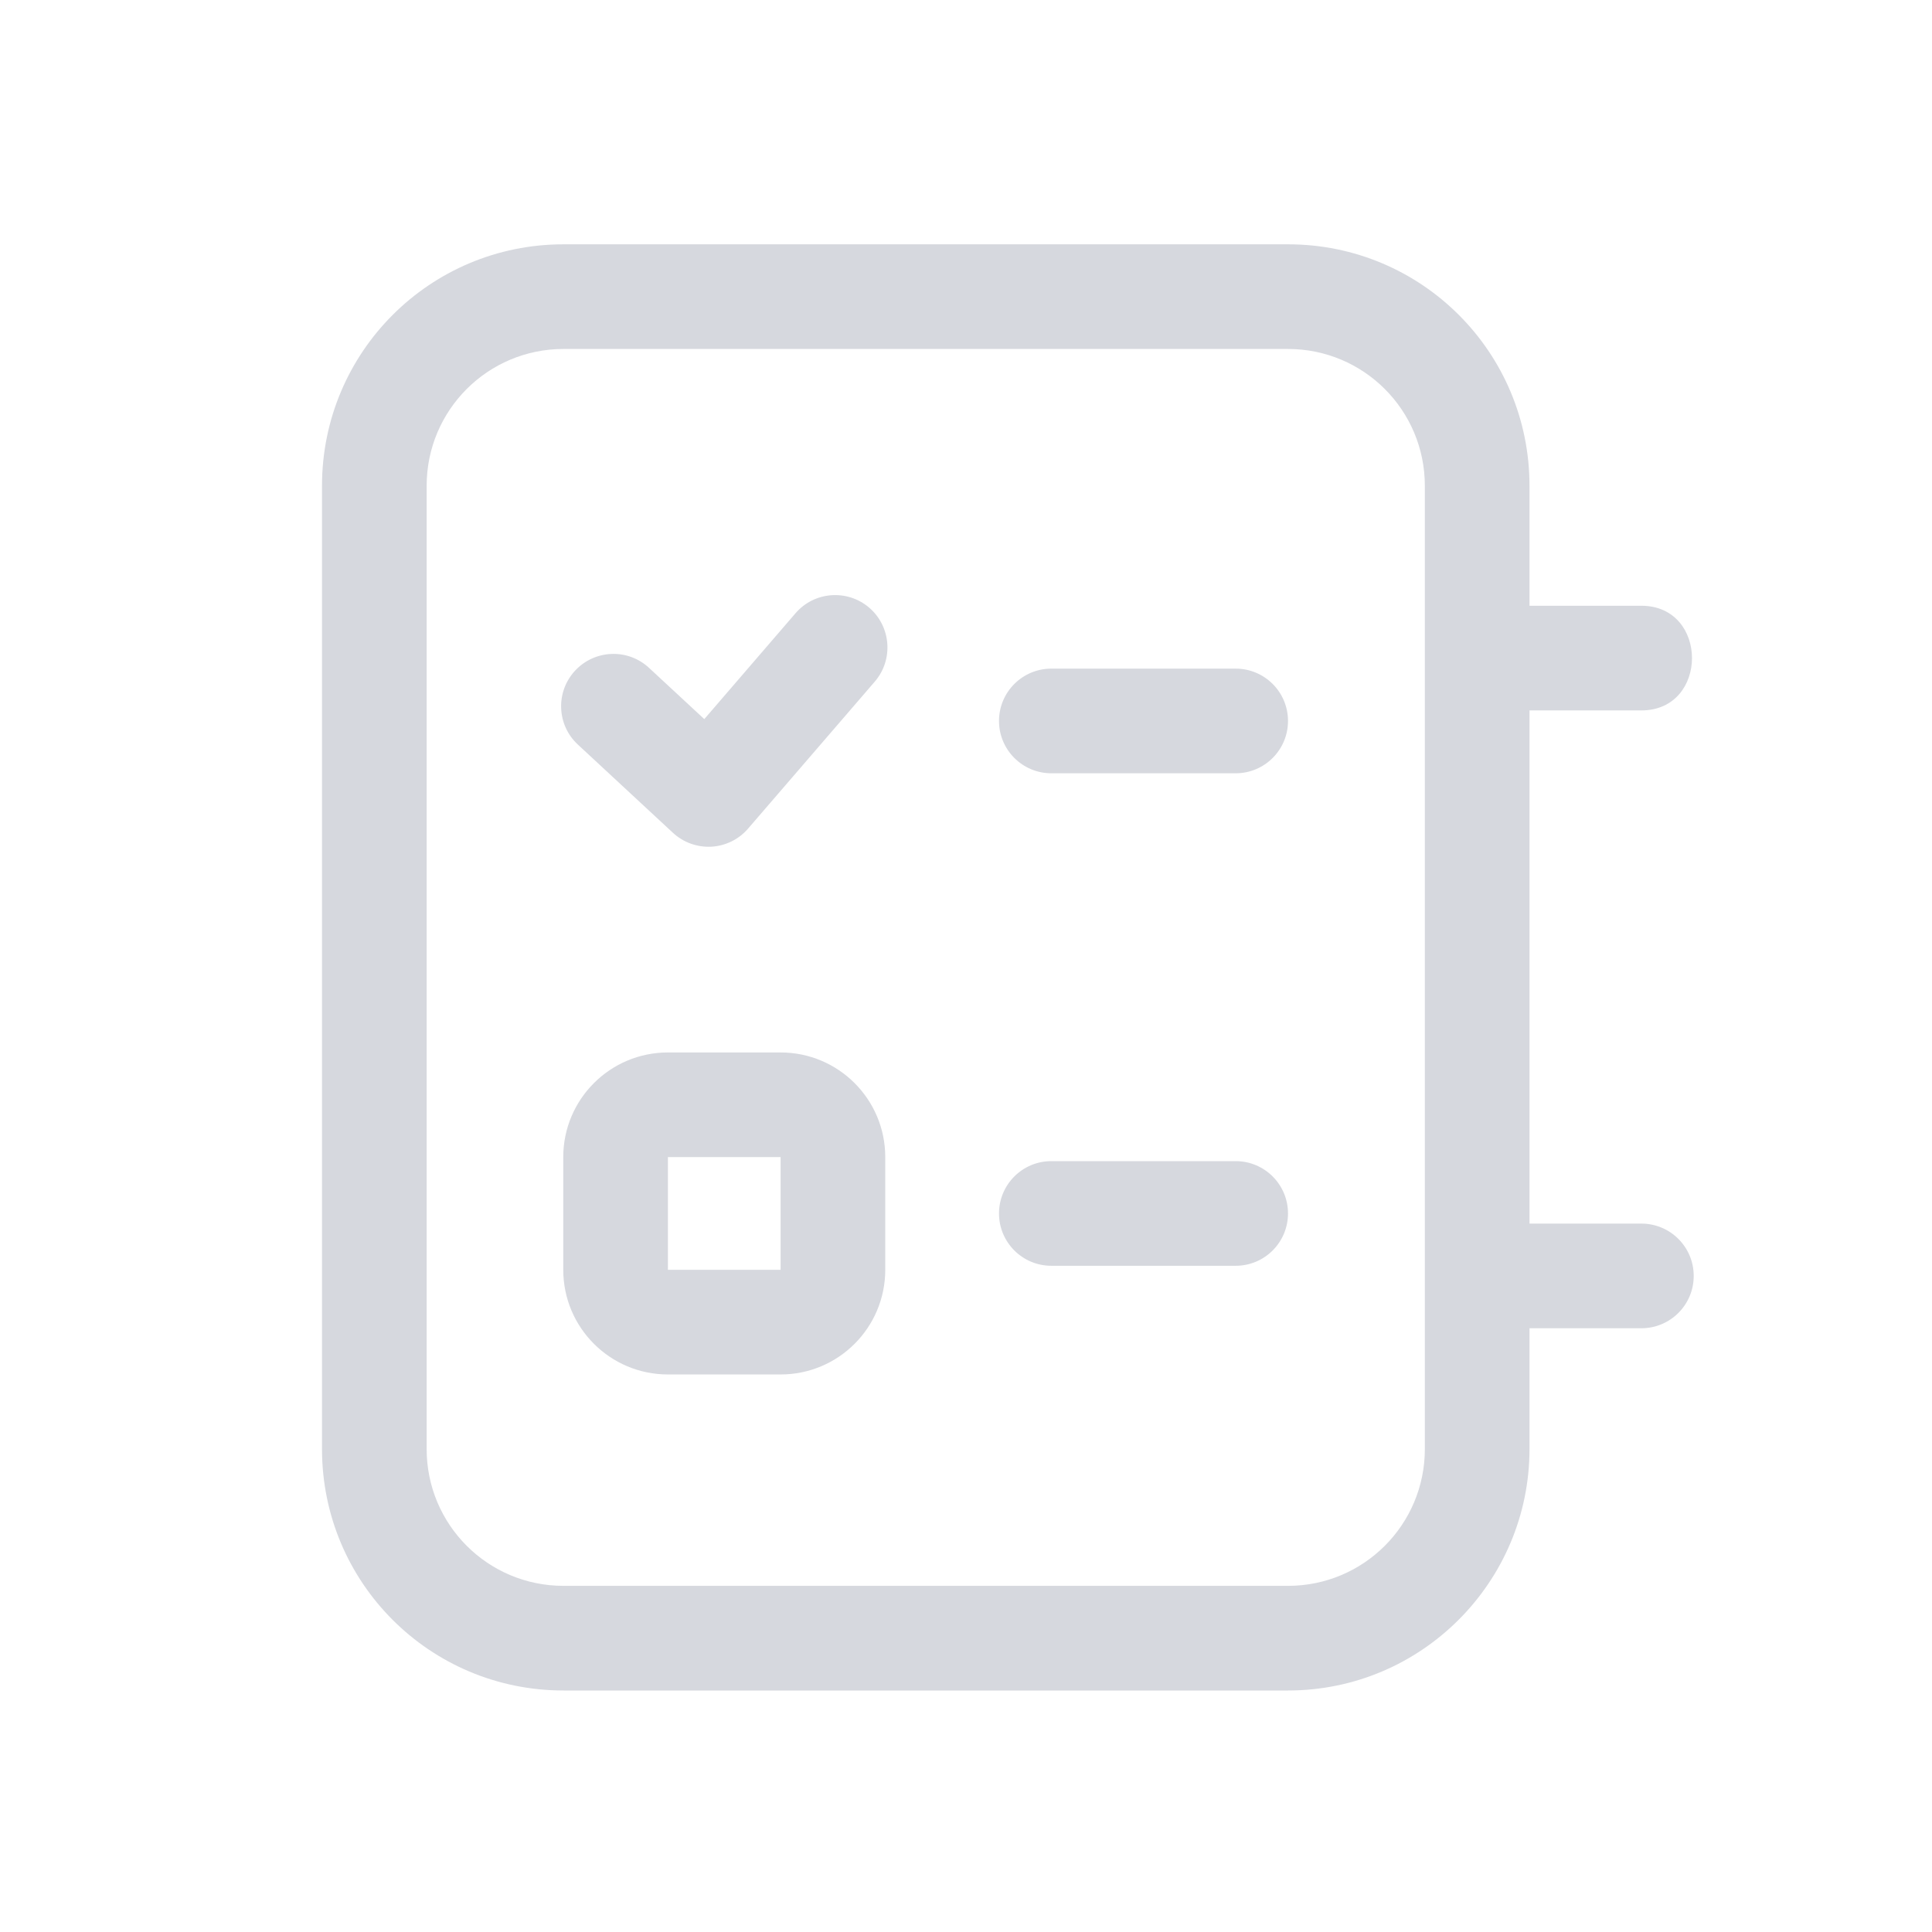 <svg width="24" height="24" viewBox="0 0 24 24" fill="none" xmlns="http://www.w3.org/2000/svg">
<path d="M10.799 7.55C11.07 7.784 11.101 8.195 10.867 8.467L9.293 10.293C9.178 10.427 9.013 10.508 8.837 10.518C8.661 10.527 8.488 10.465 8.359 10.345L7.178 9.249C6.915 9.005 6.9 8.594 7.144 8.331C7.389 8.068 7.8 8.052 8.063 8.297L8.749 8.933L9.882 7.618C10.116 7.346 10.527 7.316 10.799 7.55Z" fill="#D6D8DE"/>
<path d="M12.41 8.956C12.41 9.315 12.701 9.606 13.06 9.606L15.35 9.606C15.709 9.606 16 9.315 16 8.956C16 8.597 15.709 8.306 15.35 8.306L13.06 8.306C12.701 8.306 12.41 8.597 12.41 8.956Z" fill="#D6D8DE"/>
<path d="M13.06 15.724C12.701 15.724 12.41 15.433 12.41 15.074C12.41 14.715 12.701 14.424 13.06 14.424L15.35 14.424C15.709 14.424 16 14.715 16 15.074C16 15.433 15.709 15.724 15.35 15.724L13.06 15.724Z" fill="#D6D8DE"/>
<path fill-rule="evenodd" clip-rule="evenodd" d="M6.997 14.374C6.997 13.656 7.579 13.074 8.297 13.074H9.697C10.415 13.074 10.997 13.656 10.997 14.374V15.774C10.997 16.492 10.415 17.074 9.697 17.074H8.297C7.579 17.074 6.997 16.492 6.997 15.774V14.374ZM8.297 14.374H9.697V15.774H8.297V14.374Z" fill="#D6D8DE"/>
<path fill-rule="evenodd" clip-rule="evenodd" d="M20.39 8.825C21.228 8.825 21.228 7.525 20.39 7.525H19V6.035C19 4.375 17.66 3.035 16 3.035H7C5.34 3.035 4 4.375 4 6.035V18C4 19.66 5.34 21 7 21H16C17.66 21 19 19.65 19 18V16.5H20.39C20.749 16.5 21.04 16.209 21.04 15.85C21.04 15.491 20.749 15.2 20.39 15.2H19V8.825H20.39ZM16 4.335C16.94 4.335 17.7 5.095 17.7 6.035L17.7 18C17.7 18.94 16.94 19.7 16 19.7H7C6.06 19.7 5.3 18.94 5.3 18L5.3 6.035C5.3 5.095 6.06 4.335 7 4.335L16 4.335Z" fill="#D6D8DE"/>
</svg>
